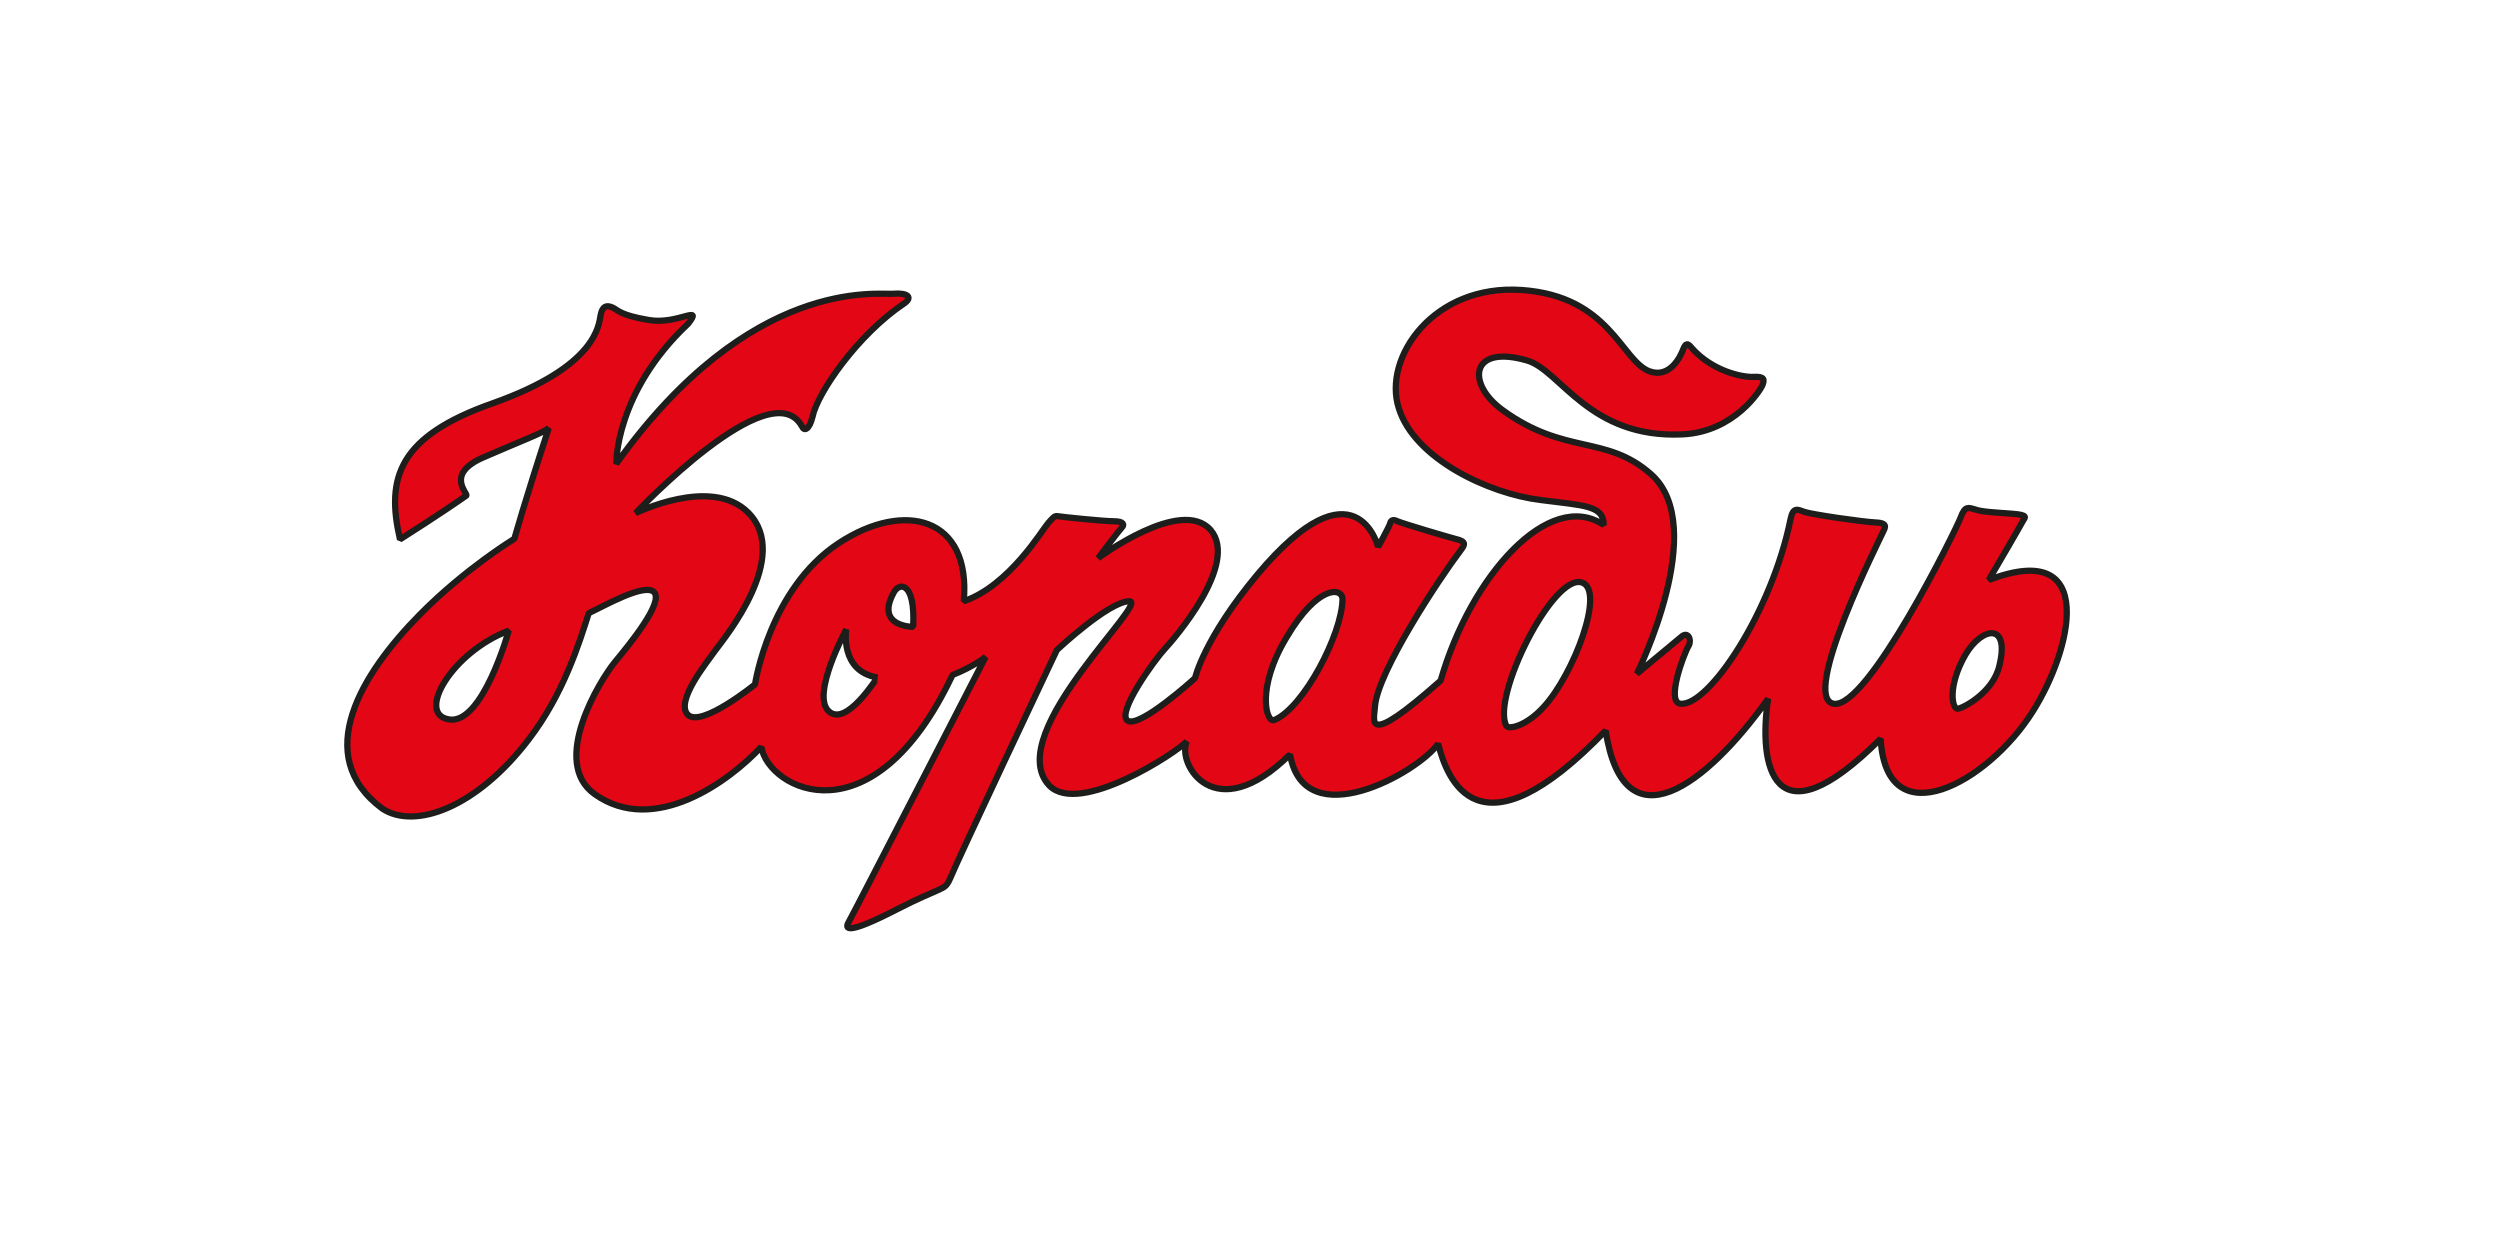 <?xml version="1.0" encoding="utf-8"?>
<!-- Generator: Adobe Illustrator 28.0.0, SVG Export Plug-In . SVG Version: 6.00 Build 0)  -->
<svg version="1.1" id="Слой_1" xmlns="http://www.w3.org/2000/svg" xmlns:xlink="http://www.w3.org/1999/xlink" x="0px" y="0px"
	 viewBox="0 0 400 200" style="enable-background:new 0 0 400 200;" xml:space="preserve">
<style type="text/css">
	.st0{fill:#E30614;stroke:#1D1D1B;stroke-linejoin:bevel;stroke-miterlimit:10;}
</style>
<path class="st0" d="M318.2,92.8c5.1-8.7,5.2-9,5.5-9.5c0.3-0.5,0.9-0.9-1.7-1.1s-5-0.3-6-0.7c-1.1-0.3-1.6-0.6-2.3,1.3
	s-14.9,30.7-20.3,29.8c-5.5-0.9,7.6-26.8,7.8-27.3c0.2-0.6,1.2-1.6-1-1.7c-2.2-0.1-10.4-1.3-11.5-1.7c-1.1-0.4-1.8-0.8-2.2,1.1
	c-3,14.9-13.1,30-17.6,29.6c-2.4-0.2,0.5-8,1.3-9.3c0.5-0.9-0.1-2.4-1.2-1.4c-1.2,1-7.1,5.9-7.1,5.9s11.7-23.5,2.3-31.9
	c-7.2-6.4-13.8-3-23.8-10.3c-5.8-4.2-5.2-10.6,4-7.9c5.3,1.6,9.9,12.5,24.8,11.8c8.3-0.4,12.5-7.1,12.8-7.9c0.3-0.8,0.4-1.4-1.4-1.3
	s-6.6-0.9-9.9-4.6c-0.7-0.9-1-0.8-1.4,0.2c-0.4,1.1-2.1,4.7-5.4,3.5c-4.5-1.7-6.3-12-20.4-13s-22.3,10.8-19.7,18.9
	c2.5,8.1,14.4,13.7,22.7,14.7c6.8,0.9,10.1,0.8,10.1,4c-8.7-5.9-21.3,8.1-26.1,24.9C218,120,219.9,115.2,220,113
	c0.4-5.5,10.4-20.6,13.6-24.8c0.6-0.8,1.1-1.4-0.1-1.8c-1.2-0.3-9-2.6-9.9-3c-0.8-0.4-1.1-0.1-1.2,0.4c-0.2,0.6-1.9,3.7-1.9,3.7
	s-3.6-14.3-19.3,4.4c-8.6,10.3-10,16.6-10,16.6s-8.9,8.1-10.8,6.8c-1.8-1.3,4.4-9.8,5.9-11.4c1.5-1.6,12-13.7,7.4-19.1
	c-4.7-5.4-18,4.5-18,4.5s3.4-4.5,3.8-4.9c0.4-0.4,0.4-1-1.3-1s-8.3-0.7-8.9-0.8c-0.6-0.1-0.7,0.1-1.6,1.1s-6.2,10-13.5,12.5
	c1.2-13.5-9.5-16.2-20-9.3c-11.1,7.3-13.4,22.6-13.4,22.6s-8.5,6.9-10.7,4.9c-2.2-2.1,3-8.4,4.4-10.4c1.4-1.9,12.2-15,5.2-22
	c-5.9-5.9-18,0.1-18,0.1s21.6-22.9,26.6-13.9c0.4,0.9,1.2,0.5,1.7-1.5c0.8-3.9,7.3-13.2,14.6-18.1c1.5-1,0.7-1.8-1.7-1.6
	c-2.3,0.2-22.8-2.9-44.3,27.2c0,0-0.2-11.4,11.5-22.4c2.5-3.2-1.7,0.2-6.3-0.6c-4.7-0.8-4.9-1.6-5.8-2c-0.9-0.4-1.6-0.3-1.9,1.2
	c-0.3,1.6-0.6,8.2-17.2,14.1c-15.1,5.3-17.2,11.9-14.9,21.8c6-3.8,10.2-6.7,10.6-7c0.4-0.3-3.5-3.4,2.7-6.1
	c6.2-2.7,9.5-3.9,10.5-4.7c-3.8,11.6-5.5,17.7-5.5,17.7s-7.9,4.8-15.1,12.1c-9.3,9.4-17.5,22.6-6,31.1c5.2,3.4,15.1-0.2,23.4-11.1
	c5.6-7.3,8.1-15.5,9.6-20.2c2.2-1,9.1-5,10.5-3.3s-3.9,8.2-6.3,11.1c-2.4,2.9-10.5,16.1-3.2,21.2c9.5,6.7,21.5-2.1,26.6-7.6
	c1.2,6.9,17.9,15.4,30.6-11.5c3.5-1.4,5.3-2.9,5.3-2.9s-21.2,41.2-21.9,42.4c-0.7,1.2-0.3,2.1,7.5-1.9c4.3-2.2,5.1-2.4,6.6-3.1
	c1-0.5,1.5-0.5,2.1-1.9c1.2-3,17.1-36.6,17.1-36.6s8.3-7.8,11.6-7.8c1.6,0-3.1,5-7.5,11c-4.8,6.5-9.3,14.3-5.3,18.5
	c4.8,4.9,20.4-5.3,22-7.1c-1.7,3.5,4.4,14.1,16.5,2.1c2.3,13.2,20.6,2.8,23.7-1.7c1.4,5.5,6.3,19.2,26.8-2.1
	c2.9,18.8,16.1,8.8,26-5.1c-1.6,10.4,0.6,23.8,18,6.4c0.9,16,17.2,7,24.3-4.3C331.4,104.2,335.9,86,318.2,92.8z M71.8,115.1
	c-5.3-0.9,0.6-10.8,9.6-14.2C81.4,100.9,77.2,116.1,71.8,115.1z M132.6,113.8c-2.9-2.6,2.8-13.1,2.8-13.1s-1.1,6.7,5,7.7
	C140.3,108.4,135.4,116.4,132.6,113.8z M146.1,100.3c0,0-6,0-3.2-5.3C143.8,93,146.5,93,146.1,100.3z M203.9,115.2
	c-1.3,0.6-3-5.1,2-13.3c4.9-8.3,8.9-8,8.9-6C214.7,101.5,208.6,113.2,203.9,115.2z M247,113.1c-2.8,3.1-5.7,3.7-6,3
	c-2.4-4.6,7.5-24.4,12.1-22.9C256.9,94.4,251.8,107.9,247,113.1z M319.9,106.5c-1,4.4-6,6.9-6.7,6.9c-0.9,0-1.6-3.7,1.3-8.7
	C317.2,100.2,321.6,99.6,319.9,106.5z"/>
</svg>
